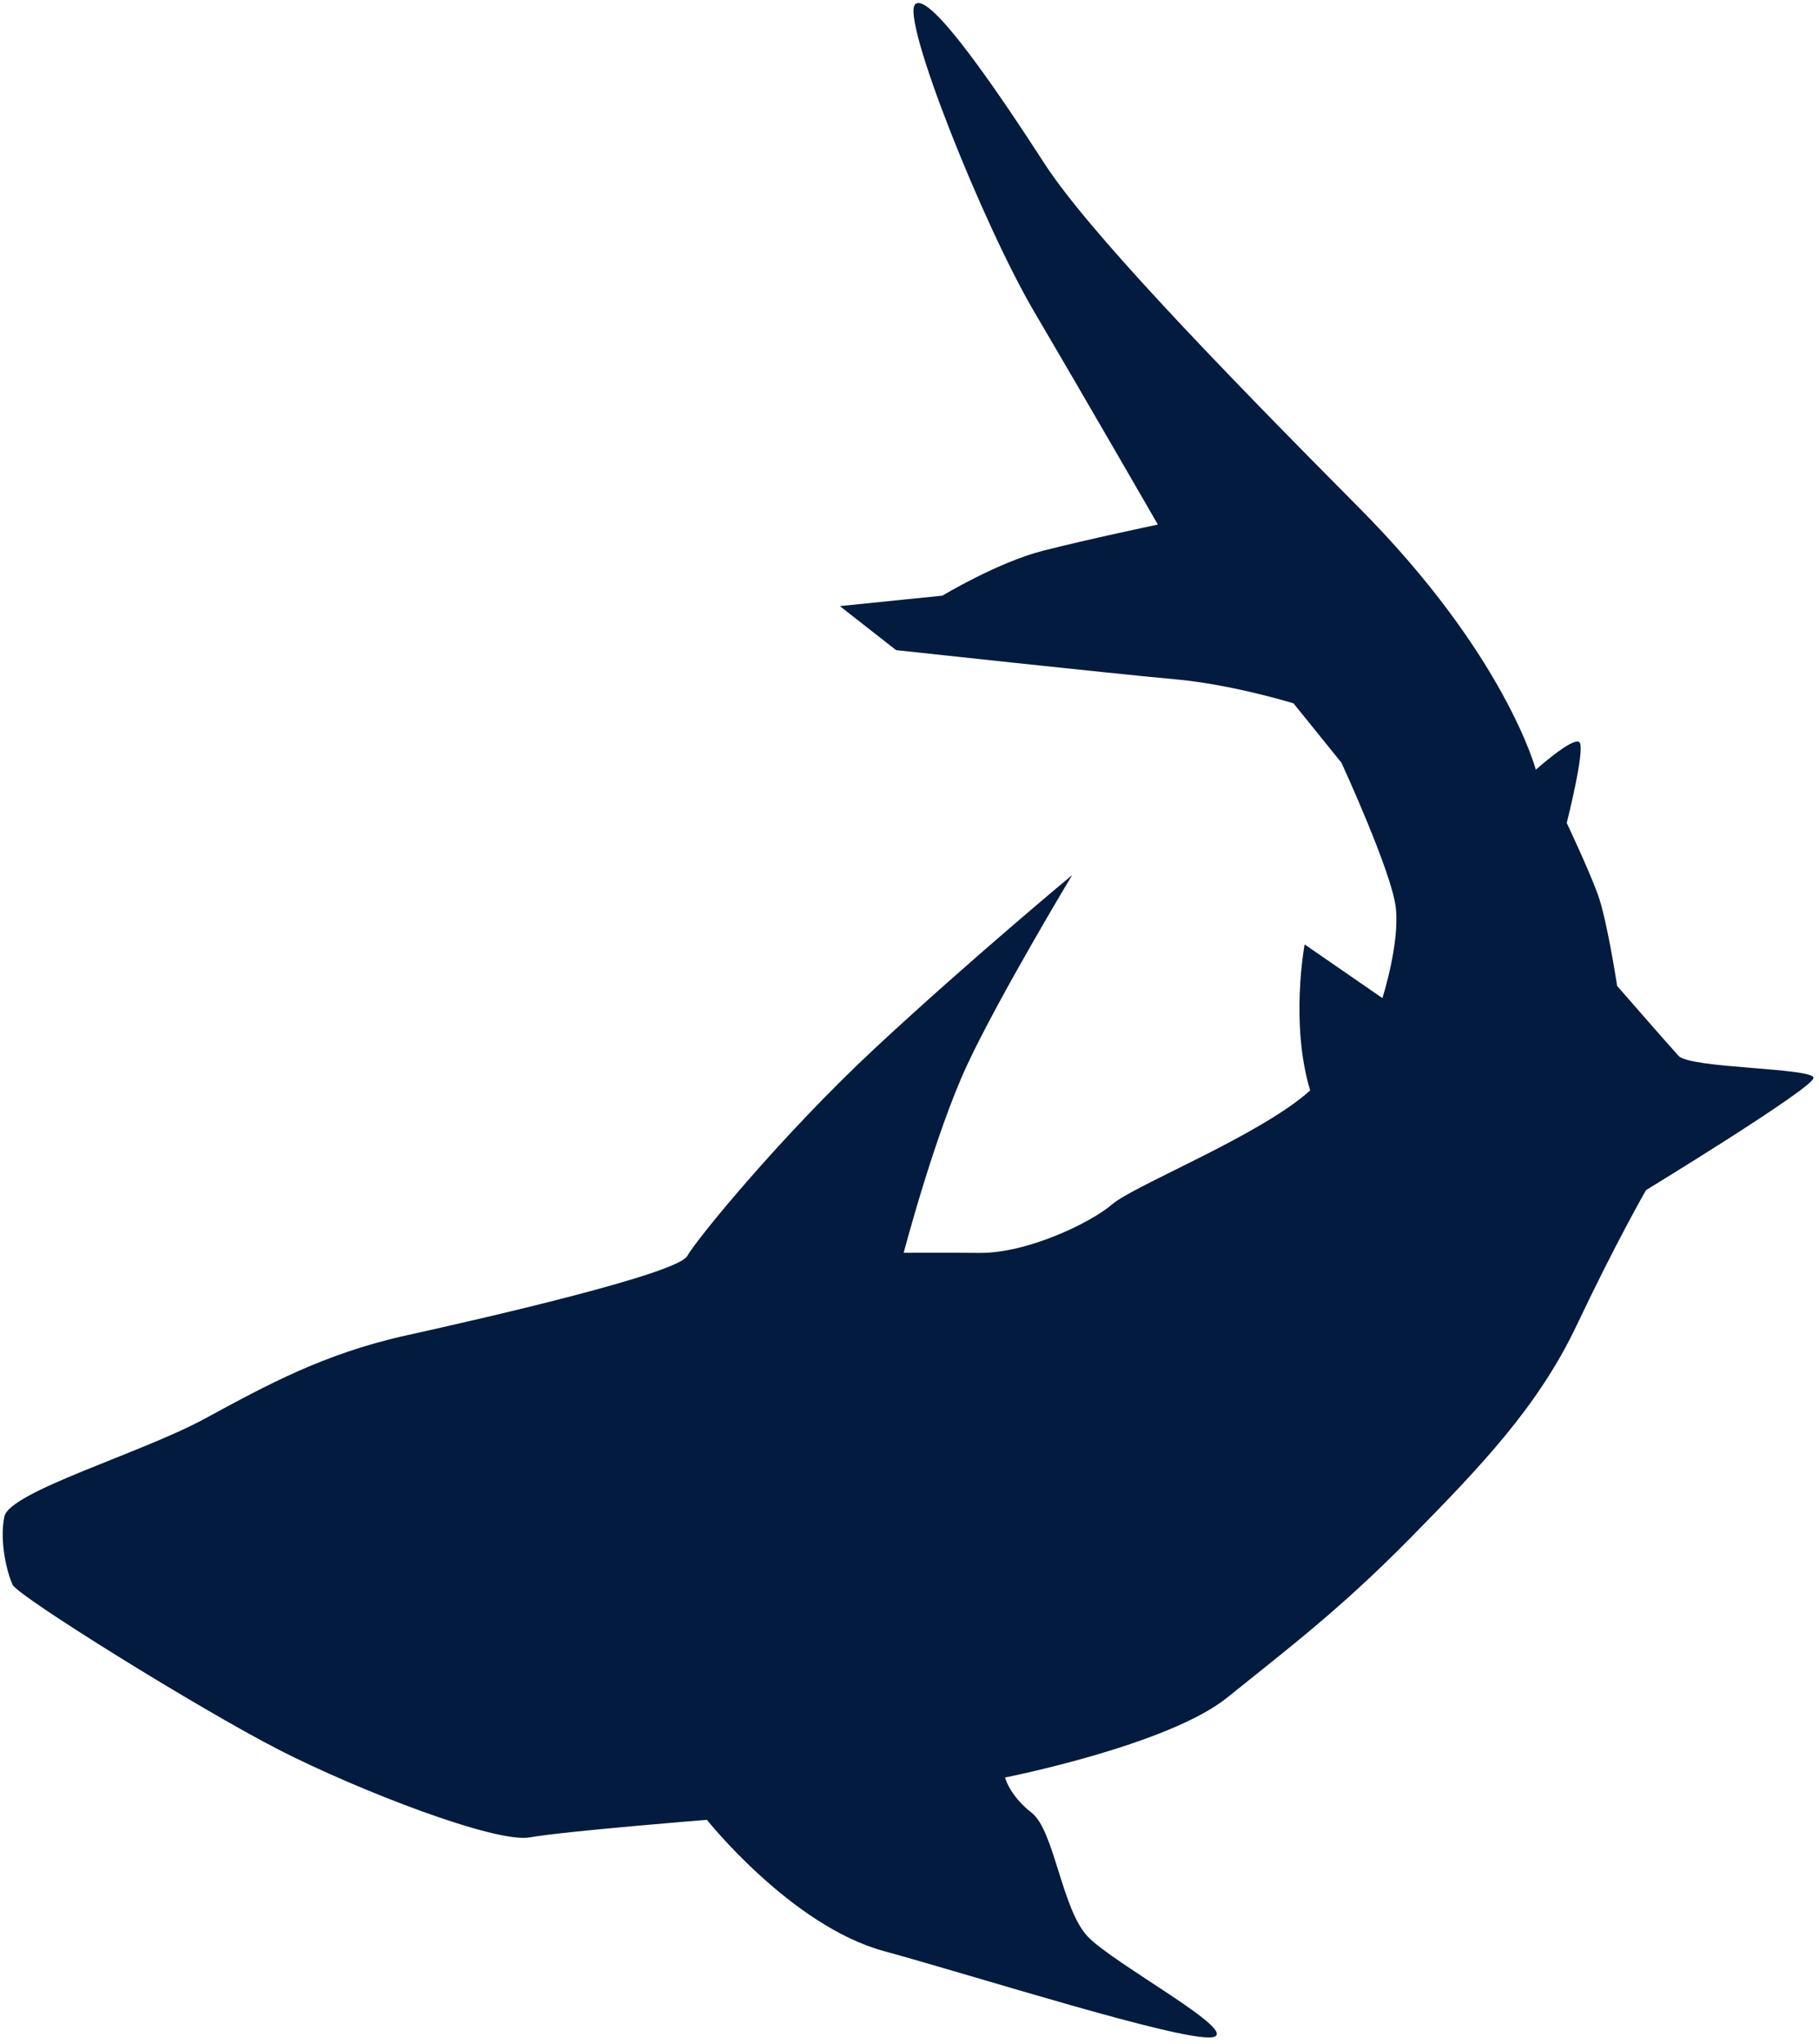 <svg width="252" height="283" viewBox="0 0 252 283" fill="none" xmlns="http://www.w3.org/2000/svg">
<path d="M160.385 72.644C160.385 72.644 150.752 74.668 144.472 76.27C138.182 77.886 130.559 82.484 130.559 82.484L116.351 83.93L124.143 90.028C124.143 90.028 154.727 93.346 162.711 94.056C170.694 94.766 179.199 97.397 179.199 97.397L185.841 105.619C185.841 105.619 192.731 120.572 193.354 125.574C193.976 130.575 191.514 138.212 191.514 138.212L180.74 130.781C180.74 130.781 178.697 141.746 181.509 150.997C174.656 157.198 157.161 164.123 154.101 166.754C151.042 169.386 142.243 173.553 135.749 173.497C129.255 173.441 125.193 173.487 125.193 173.487C125.193 173.487 129.514 157.054 133.984 147.476C138.455 137.898 148.54 121.173 148.54 121.173C148.54 121.173 134.199 133.078 121.28 145.096C108.362 157.114 96.583 171.514 95.195 173.941C93.807 176.368 68.011 182.335 56.482 184.877C44.939 187.408 37.012 191.768 28.283 196.501C19.553 201.234 1.303 206.567 0.602 210.021C-0.11 213.489 0.998 217.87 1.754 219.462C2.509 221.054 27.538 236.614 38.663 242.318C49.8 248.008 68.74 255.291 73.414 254.434C78.102 253.588 97.932 252.004 97.932 252.004C97.932 252.004 109.588 266.663 122.43 270.174C135.272 273.685 163.438 282.65 167.877 282.121C172.327 281.578 154.222 271.947 150.664 268.139C147.095 264.346 146.056 253.481 142.939 251.042C139.822 248.603 139.235 246.142 139.235 246.142C139.235 246.142 161.821 241.69 170.033 235.061C178.255 228.419 185.481 223.021 195.273 213.094C205.052 203.155 213.07 194.841 218.457 183.468C223.843 172.094 228.032 164.808 228.032 164.808C228.032 164.808 251.139 150.711 251.238 149.277C251.351 147.853 234.151 147.981 232.537 146.206C230.909 144.421 224.033 136.527 224.033 136.527C224.033 136.527 222.644 127.39 221.367 123.878C220.09 120.366 217.051 113.962 217.051 113.962C217.051 113.962 219.714 103.482 218.79 102.759C217.866 102.036 212.77 106.587 212.77 106.587C212.77 106.587 208.579 90.743 188.326 70.359C168.074 49.974 150.625 31.805 144.706 22.659C138.787 13.512 128.802 -1.351 126.793 0.591C124.771 2.522 136.147 31.038 143.263 43.145C150.379 55.252 160.41 72.641 160.41 72.641L160.385 72.644Z" fill="#021B3E"/>
</svg>
